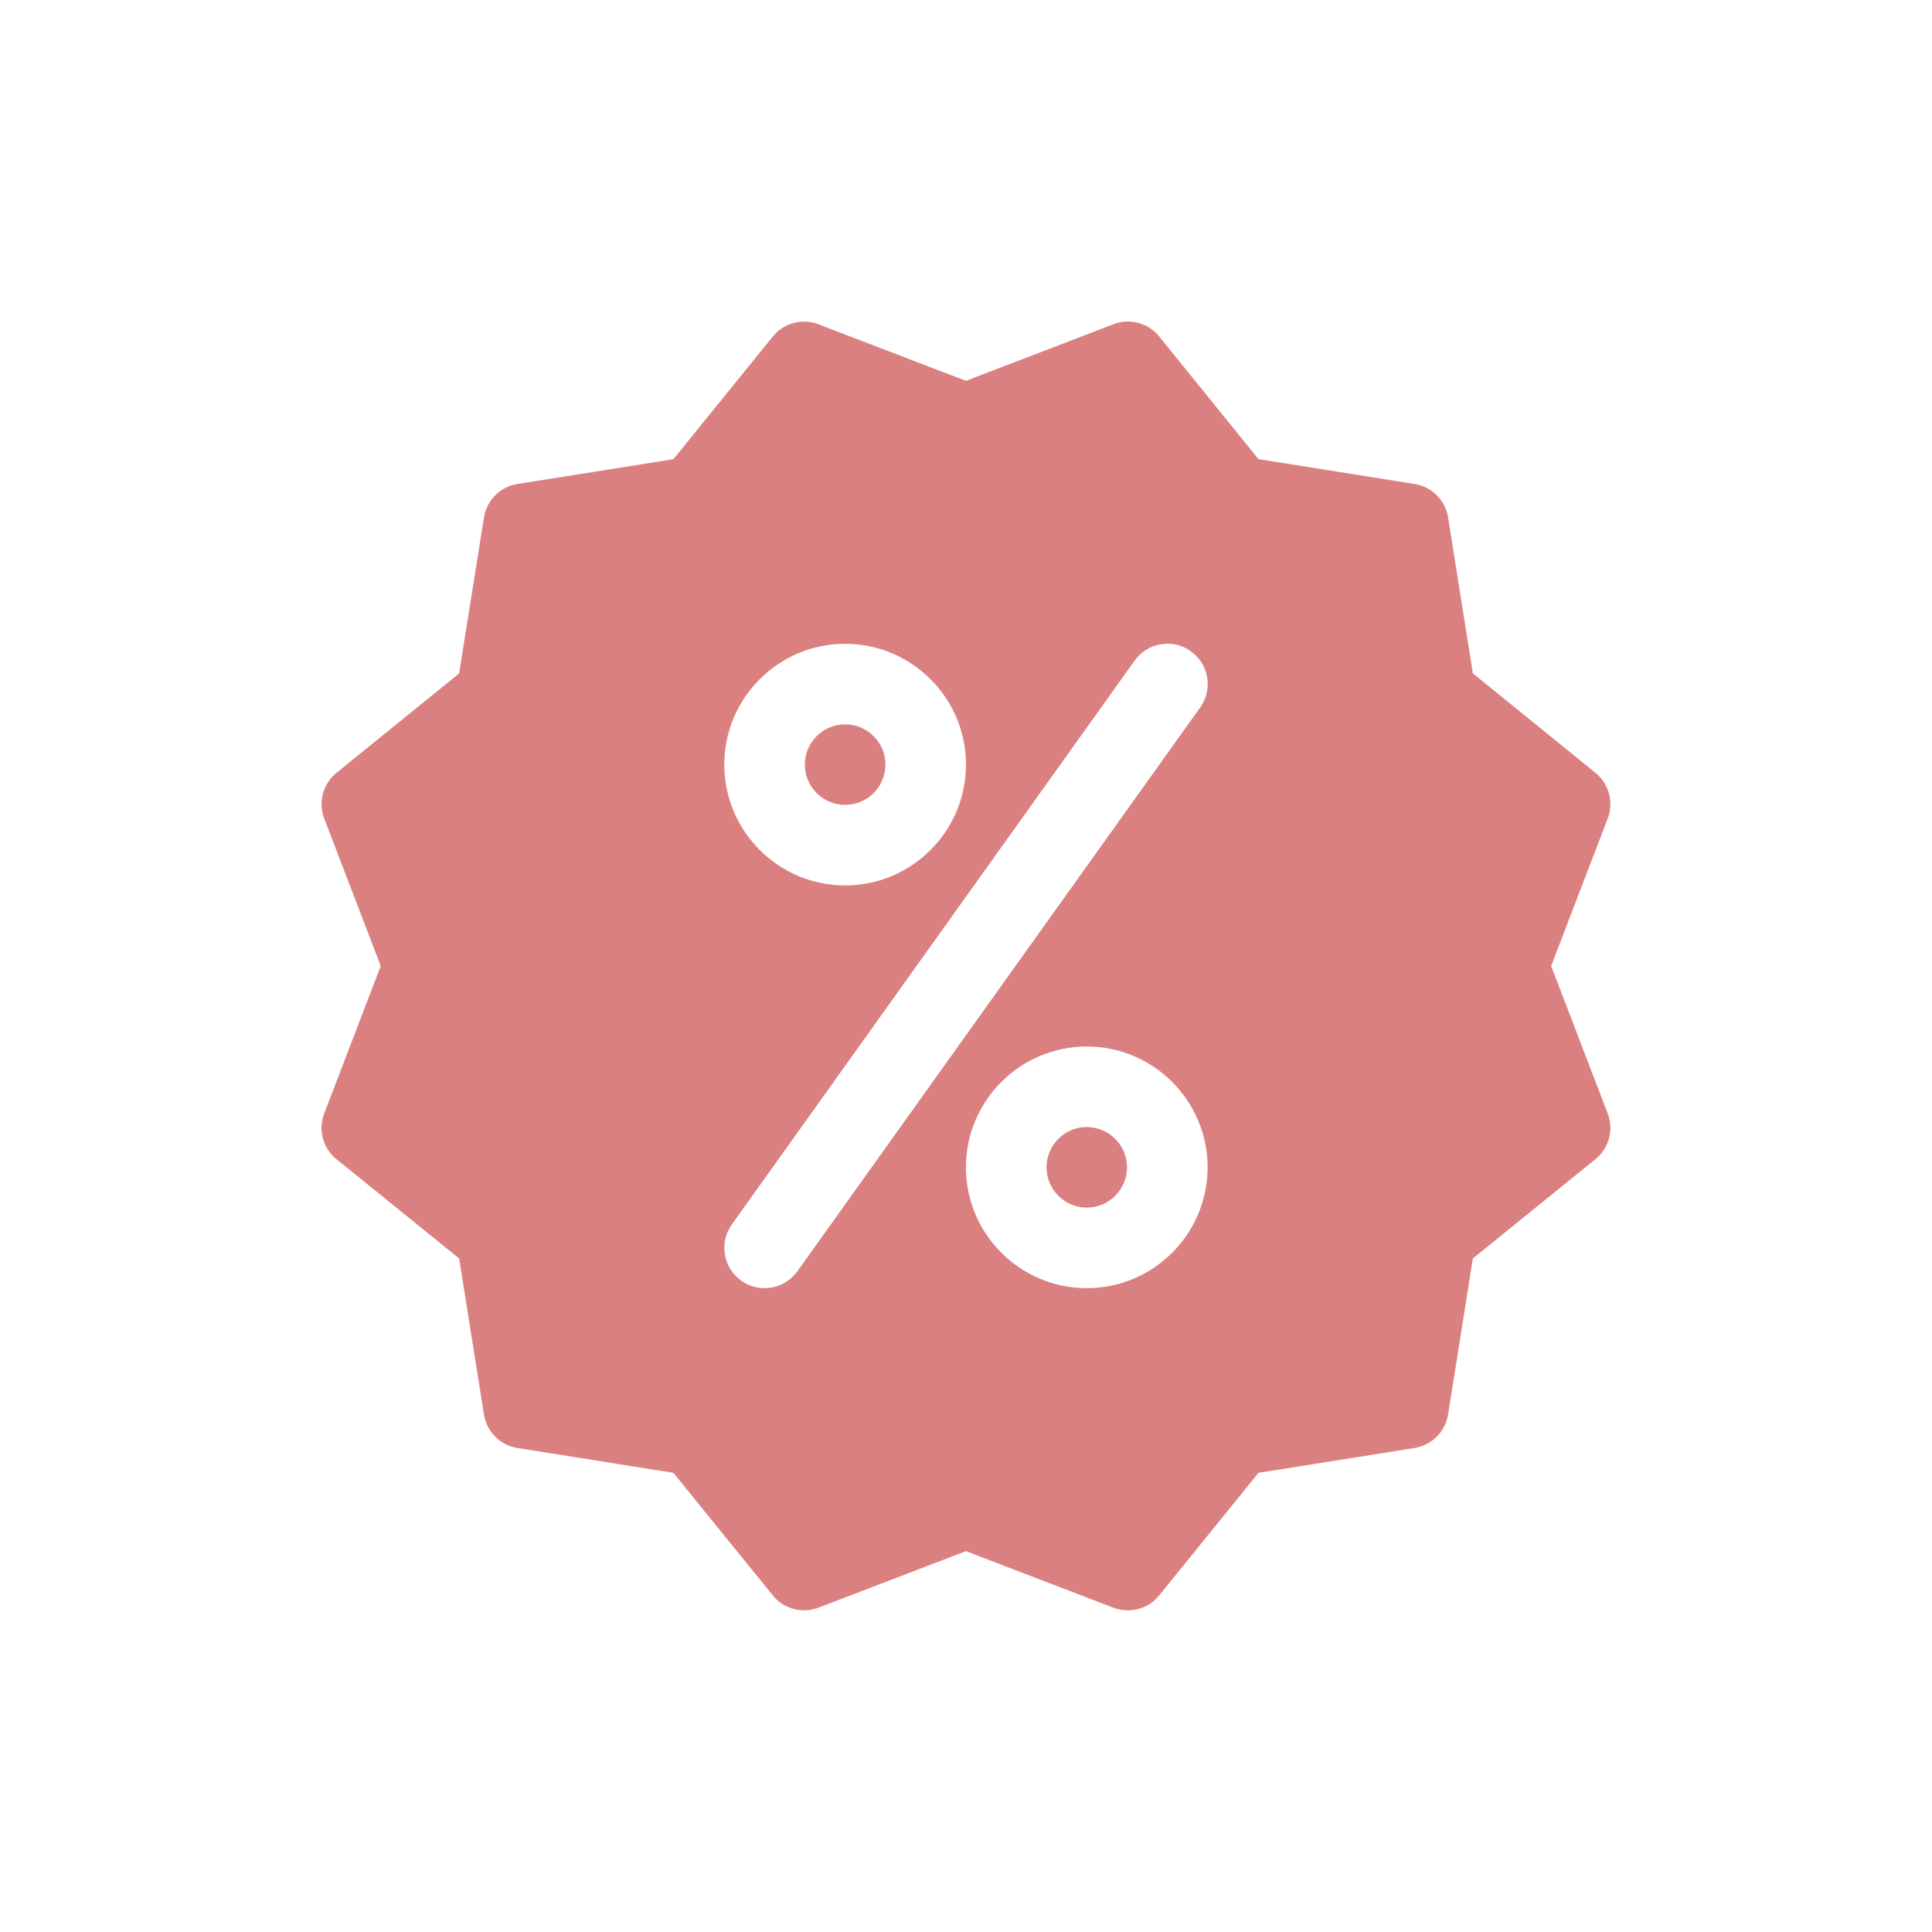<svg width="48" height="48" viewBox="0 0 48 48" fill="none" xmlns="http://www.w3.org/2000/svg">
<path d="M28.048 7.989C27.919 7.985 27.789 8.006 27.665 8.055L23.998 9.462L20.334 8.057C19.928 7.901 19.474 8.025 19.2 8.361L16.73 11.409L12.854 12.025C12.428 12.093 12.092 12.429 12.024 12.856L11.407 16.732L8.359 19.201C8.023 19.474 7.901 19.932 8.055 20.336L9.46 24L8.055 27.664C7.899 28.068 8.023 28.527 8.359 28.799L11.407 31.266L12.024 35.143C12.092 35.571 12.426 35.907 12.854 35.975L16.73 36.592L19.2 39.637C19.474 39.977 19.932 40.097 20.337 39.941L23.998 38.538L27.663 39.943C27.779 39.987 27.899 40.009 28.021 40.009C28.315 40.009 28.606 39.879 28.8 39.637L31.267 36.592L35.144 35.975C35.572 35.907 35.909 35.571 35.977 35.143L36.593 31.266L39.639 28.799C39.977 28.525 40.097 28.068 39.943 27.664L38.538 24L39.943 20.336C40.097 19.932 39.977 19.474 39.639 19.2L36.593 16.73L35.977 12.854C35.909 12.426 35.572 12.092 35.144 12.024L31.267 11.407L28.8 8.36C28.613 8.127 28.333 7.997 28.048 7.989ZM29.031 15.994C29.224 15.999 29.418 16.06 29.586 16.181C30.037 16.501 30.139 17.127 29.819 17.576L19.812 31.583C19.614 31.857 19.308 32.003 18.995 32.003C18.793 32.003 18.591 31.943 18.415 31.817C17.965 31.495 17.861 30.871 18.183 30.42L28.189 16.413C28.391 16.132 28.71 15.985 29.031 15.994ZM20.997 15.995C22.652 15.995 23.999 17.341 23.999 18.996C23.999 20.651 22.652 21.998 20.997 21.998C19.342 21.998 17.995 20.651 17.995 18.996C17.995 17.341 19.342 15.995 20.997 15.995ZM20.997 17.996C20.445 17.996 19.996 18.444 19.996 18.996C19.996 19.549 20.445 19.997 20.997 19.997C21.549 19.997 21.998 19.549 21.998 18.996C21.998 18.444 21.549 17.996 20.997 17.996ZM27 26C28.656 26 30.003 27.347 30.003 29.002C30.003 30.657 28.656 32.004 27 32.004C25.345 32.004 23.998 30.657 23.998 29.002C23.998 27.347 25.345 26 27 26ZM27 28.001C26.45 28.001 26 28.452 26 29.002C26 29.552 26.45 30.003 27 30.003C27.551 30.003 28.001 29.552 28.001 29.002C28.001 28.452 27.551 28.001 27 28.001Z" fill="#DB8080"/>
</svg>
